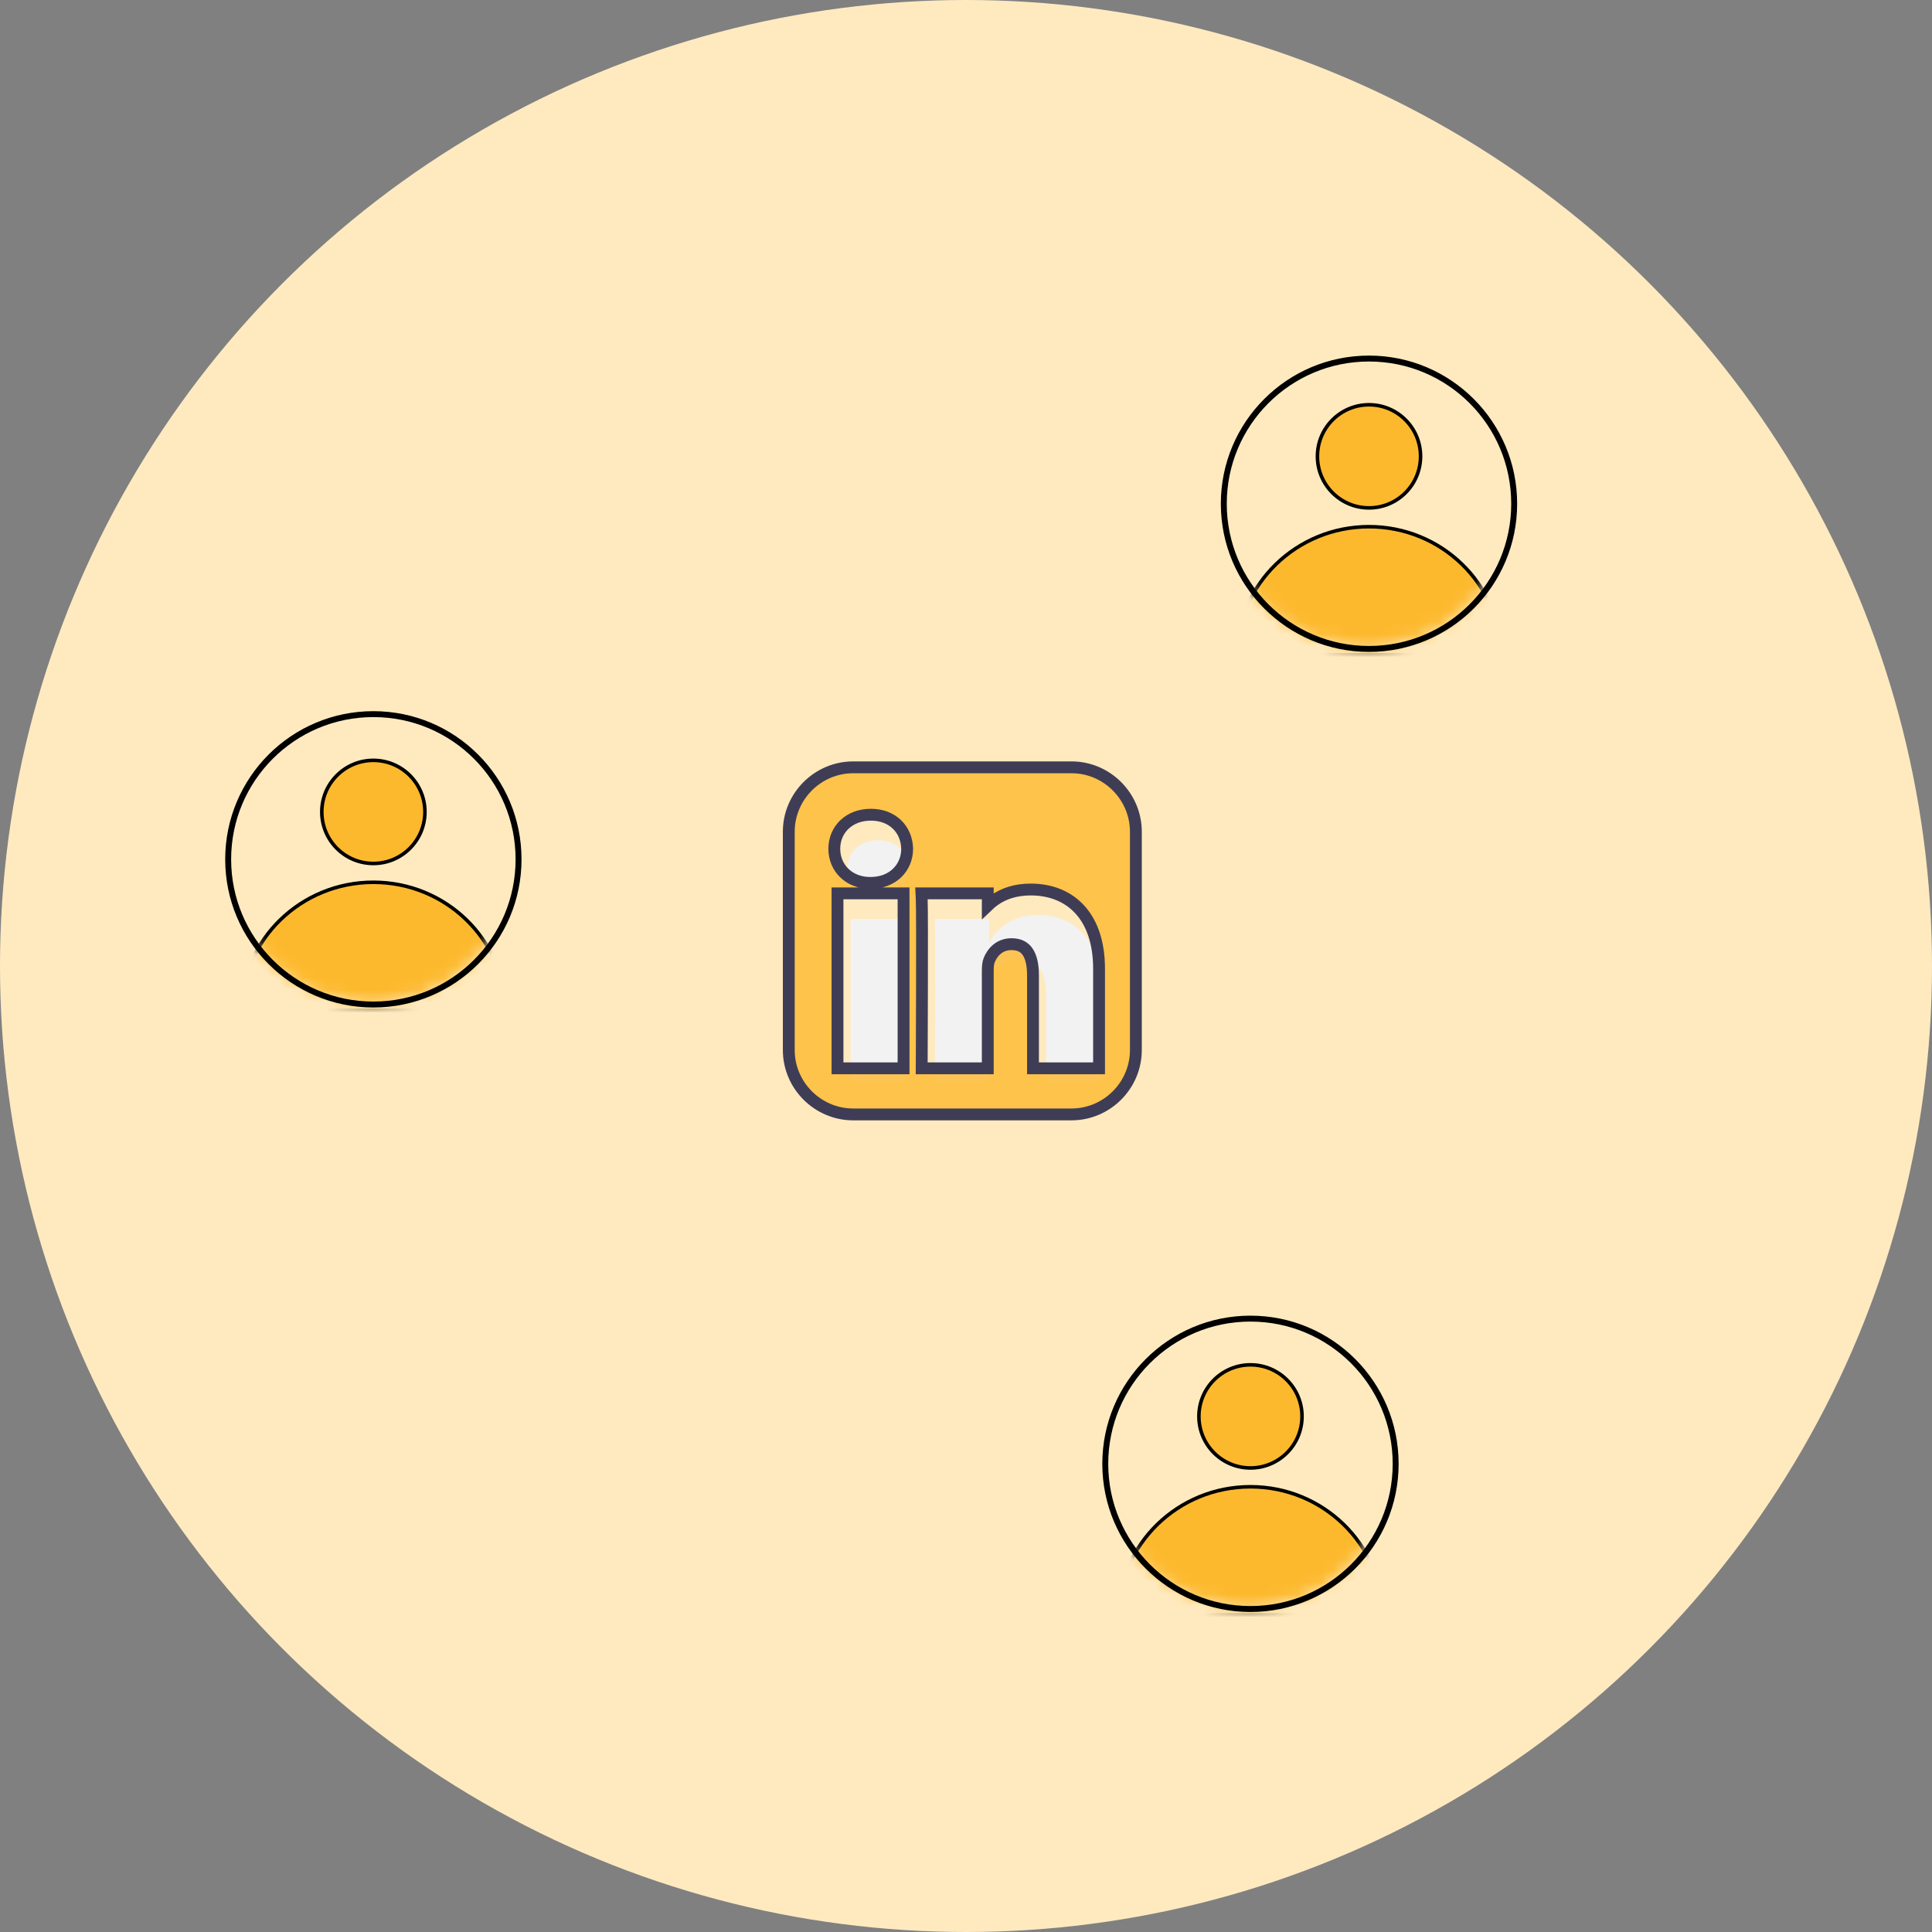 <svg width="163" height="163" viewBox="0 0 163 163" fill="none" xmlns="http://www.w3.org/2000/svg">
<rect x="0" y="0" width="163" height="163" fill="#808080" stroke="none"/>
<circle cx="81.5" cy="81.5" r="81.5" fill="#FFEAC0"/>
<path d="M76.641 73.273C76.612 71.923 75.648 70.896 74.083 70.896C72.518 70.896 71.496 71.923 71.496 73.273C71.496 74.594 72.488 75.65 74.023 75.65H74.053C75.648 75.65 76.641 74.594 76.641 73.273Z" fill="#F2F2F2"/>
<path d="M92.833 83.401C92.833 79.174 90.577 77.207 87.568 77.207C85.141 77.207 84.053 78.541 83.446 79.479V77.53H78.871C78.931 78.821 78.871 91.292 78.871 91.292H83.445V83.606C83.445 83.195 83.474 82.784 83.595 82.49C83.926 81.668 84.679 80.818 85.942 80.818C87.598 80.818 88.26 82.08 88.26 83.93V91.292H92.833V83.401Z" fill="#F2F2F2"/>
<path d="M76.339 77.531H71.766V91.292H76.339V77.531Z" fill="#F2F2F2"/>
<path d="M76.534 71.613H76.534L76.534 71.602C76.516 70.809 76.222 70.085 75.678 69.559C75.133 69.032 74.371 68.736 73.475 68.736C72.582 68.736 71.808 69.031 71.252 69.555C70.696 70.079 70.389 70.808 70.389 71.613C70.389 73.222 71.617 74.49 73.416 74.49H73.445C74.356 74.49 75.132 74.187 75.684 73.658C76.235 73.129 76.534 72.402 76.534 71.613ZM92.226 90.132H92.726V89.632V81.741C92.726 79.541 92.138 77.858 91.089 76.72C90.037 75.578 88.576 75.047 86.96 75.047C85.647 75.047 84.669 75.41 83.933 75.92C83.711 76.073 83.514 76.238 83.338 76.407V75.87V75.37H82.838H78.264H77.74L77.764 75.893C77.794 76.523 77.794 79.944 77.786 83.234C77.783 84.873 77.777 86.472 77.772 87.661C77.77 88.256 77.768 88.748 77.766 89.091L77.765 89.489L77.764 89.594L77.764 89.62L77.764 89.627L77.764 89.629L77.764 89.629C77.764 89.629 77.764 89.629 78.264 89.632L77.764 89.629L77.761 90.132H78.264H82.837H83.337V89.632V81.946C83.337 81.537 83.37 81.215 83.45 81.02L83.452 81.017C83.735 80.314 84.343 79.658 85.335 79.658C86.015 79.658 86.431 79.906 86.701 80.302C86.992 80.729 87.152 81.39 87.152 82.27V89.632V90.132H87.652H92.226ZM71.159 75.371H70.659V75.871V89.632V90.132H71.159H75.732H76.232V89.632V75.871V75.371H75.732H71.159ZM66.548 70.173C66.548 67.185 68.996 64.738 71.983 64.738H90.399C93.386 64.738 95.832 67.185 95.832 70.173V88.589C95.832 91.576 93.386 94.022 90.399 94.022H71.983C68.995 94.022 66.548 91.576 66.548 88.589V70.173Z" fill="#FDB92D" fill-opacity="0.8" stroke="#3F3D56"/>
<mask id="mask0" mask-type="alpha" maskUnits="userSpaceOnUse" x="103" y="30" width="25" height="25">
<circle cx="115.302" cy="42.302" r="11.902" fill="#C4C4C4" stroke="black" stroke-width="0.8"/>
</mask>
<g mask="url(#mask0)">
<path d="M104.341 55.247C104.423 49.265 109.385 44.436 115.5 44.436C121.615 44.436 126.577 49.265 126.658 55.247H104.341Z" fill="#FDB92D" stroke="black" stroke-width="0.3"/>
</g>
<circle cx="115.5" cy="38.5" r="4.35" fill="#FDB92D" stroke="black" stroke-width="0.3"/>
<circle cx="115.5" cy="42.5" r="12.25" stroke="black" stroke-width="0.5"/>
<mask id="mask1" mask-type="alpha" maskUnits="userSpaceOnUse" x="19" y="60" width="25" height="25">
<circle cx="31.302" cy="72.302" r="11.902" fill="#C4C4C4" stroke="black" stroke-width="0.8"/>
</mask>
<g mask="url(#mask1)">
<path d="M20.341 85.247C20.423 79.265 25.385 74.436 31.5 74.436C37.615 74.436 42.577 79.265 42.658 85.247H20.341Z" fill="#FDB92D" stroke="black" stroke-width="0.3"/>
</g>
<circle cx="31.5" cy="68.5" r="4.35" fill="#FDB92D" stroke="black" stroke-width="0.3"/>
<circle cx="31.5" cy="72.5" r="12.25" stroke="black" stroke-width="0.5"/>
<mask id="mask2" mask-type="alpha" maskUnits="userSpaceOnUse" x="93" y="111" width="25" height="25">
<circle cx="105.302" cy="123.302" r="11.902" fill="#C4C4C4" stroke="black" stroke-width="0.8"/>
</mask>
<g mask="url(#mask2)">
<path d="M94.341 136.247C94.423 130.265 99.385 125.436 105.5 125.436C111.615 125.436 116.577 130.265 116.658 136.247H94.341Z" fill="#FDB92D" stroke="black" stroke-width="0.3"/>
</g>
<circle cx="105.5" cy="119.5" r="4.35" fill="#FDB92D" stroke="black" stroke-width="0.3"/>
<circle cx="105.5" cy="123.5" r="12.25" stroke="black" stroke-width="0.5"/>
</svg>
